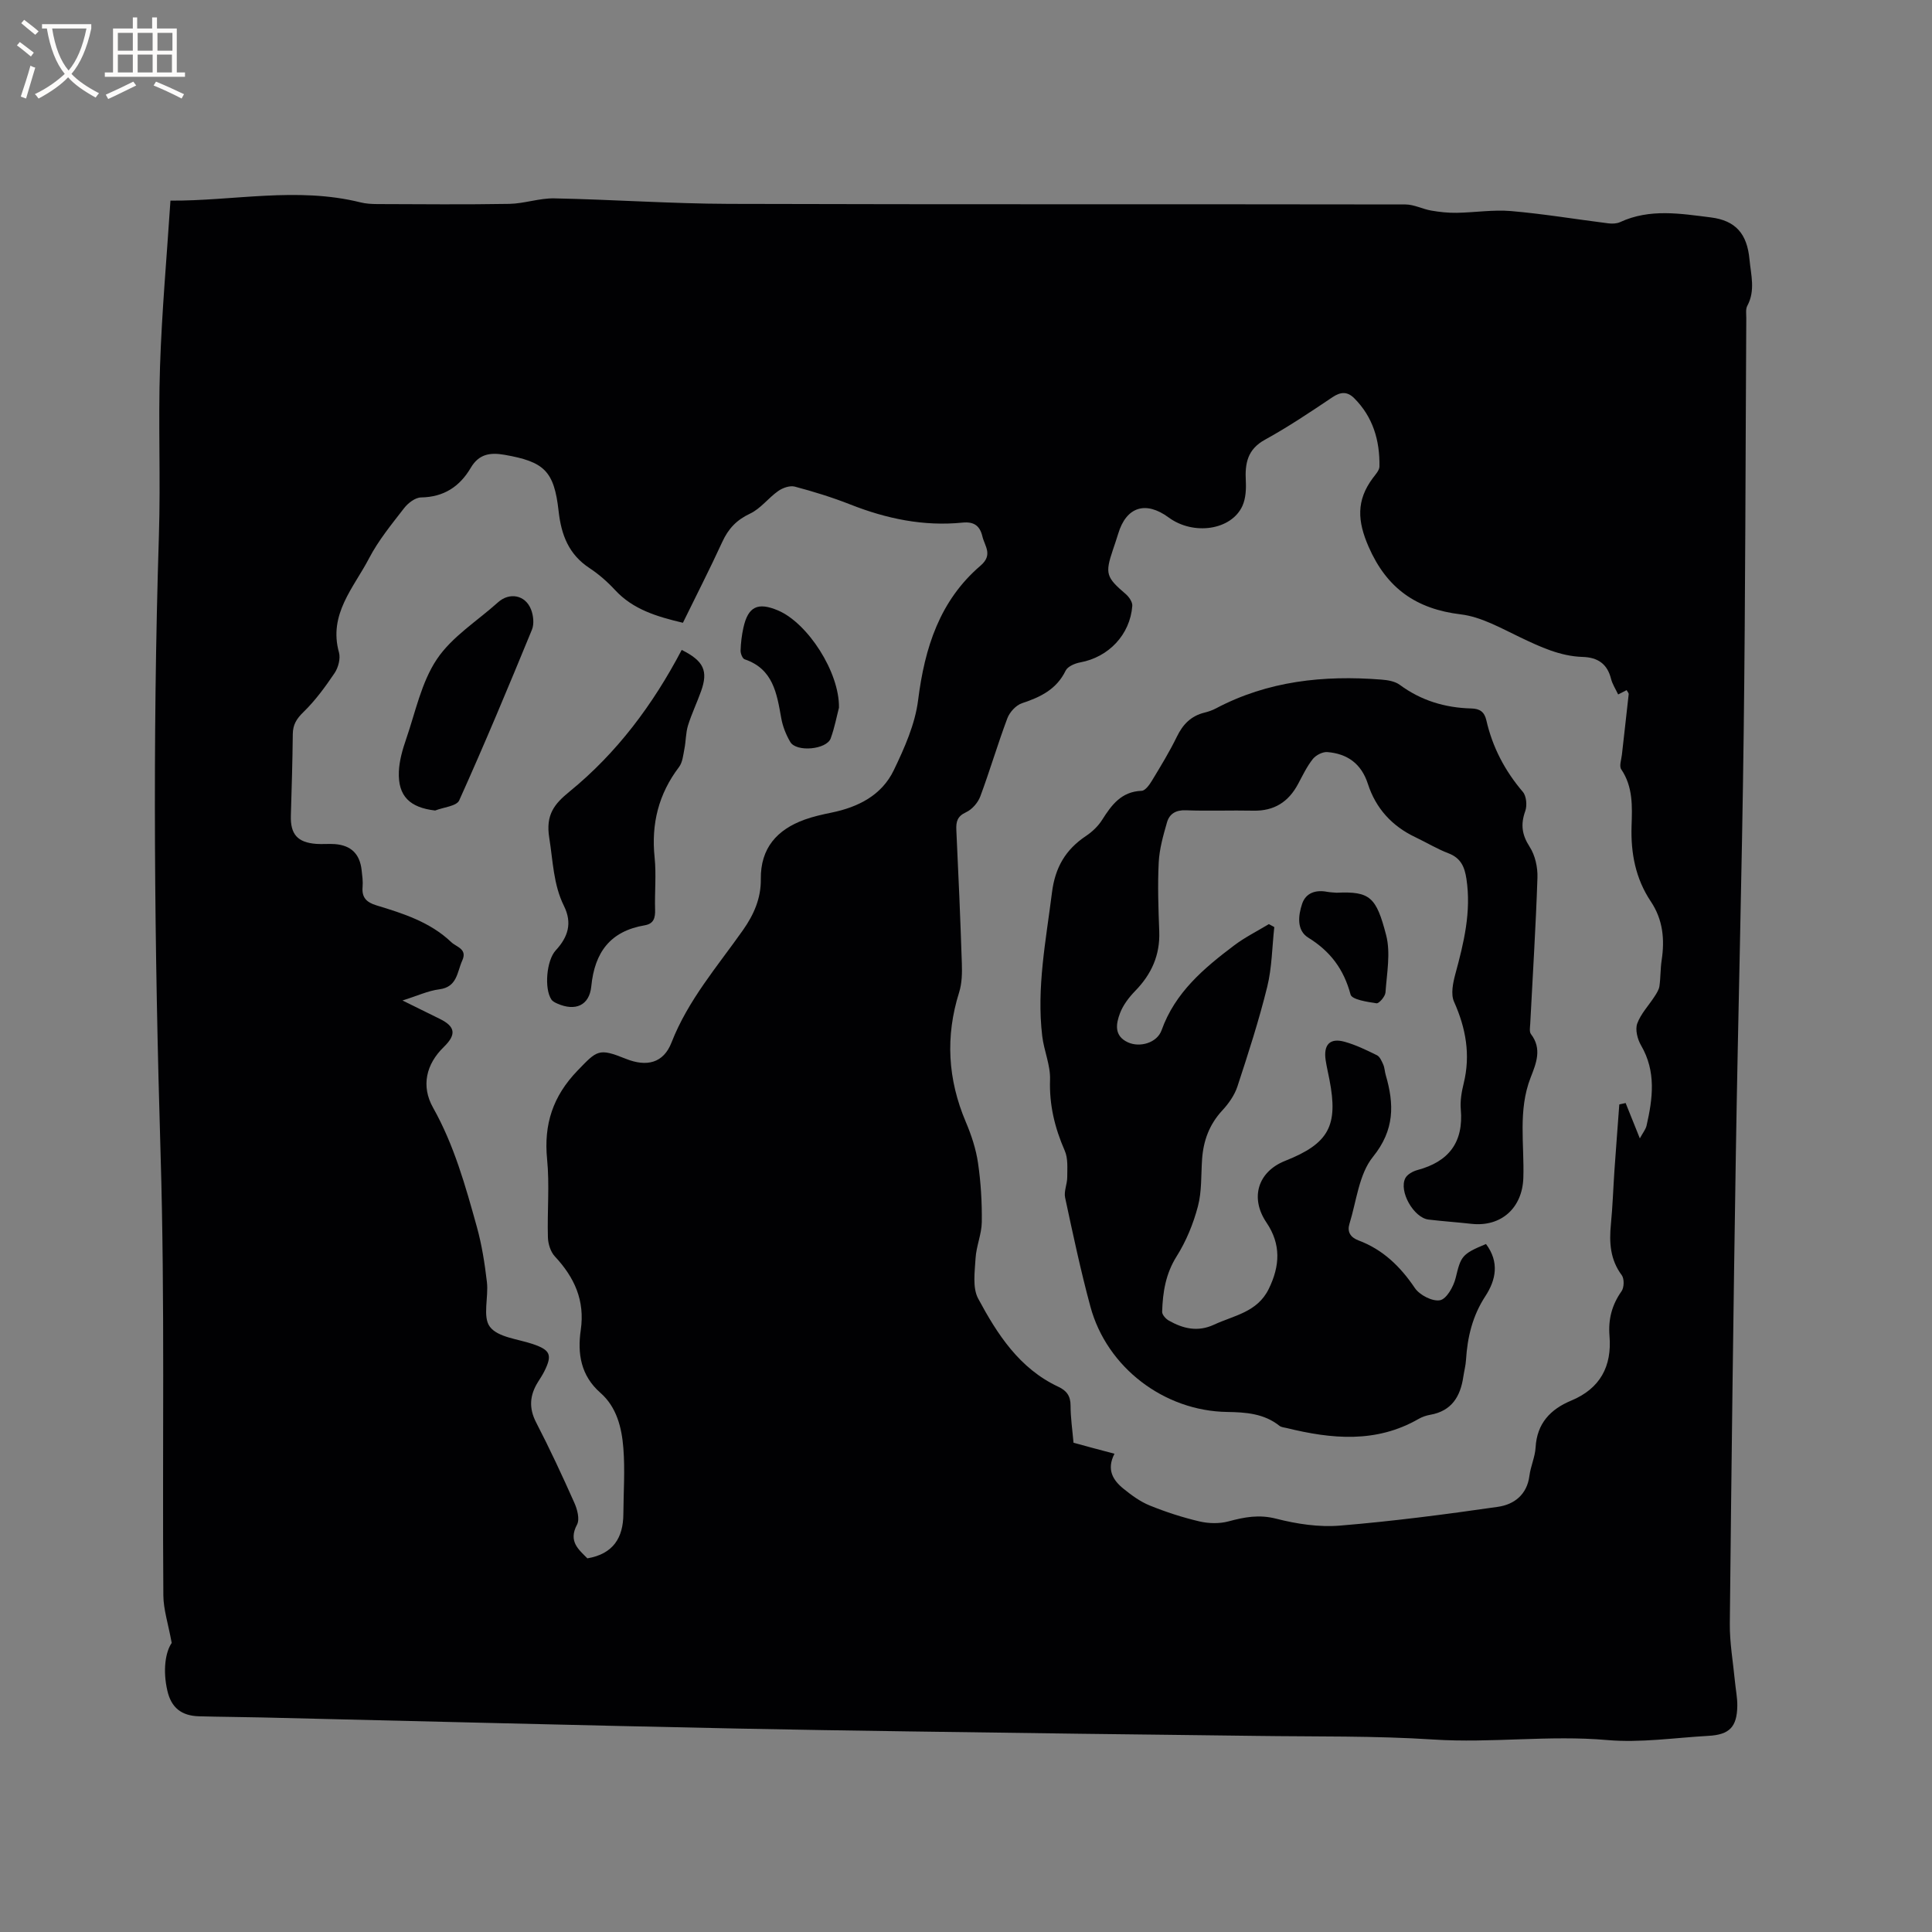 <svg enable-background="new 0 0 400 400" viewBox="0 0 400 400" xmlns="http://www.w3.org/2000/svg"><rect x="0" y="0" width="400" height="400" fill="#808080" stroke="none"/><g fill="#010103"><path d="m35.55 340.15c-.74-4.03-1.71-6.93-1.73-9.84-.23-30.42.34-60.87-.57-91.27-1.28-42.73-1.7-85.43-.35-128.16.37-11.65-.16-23.33.23-34.98.37-11.31 1.39-22.6 2.16-34.36 13.05.08 26.19-2.91 39.35.36 1.11.28 2.3.34 3.45.35 9.12.03 18.24.12 27.36-.04 3.11-.06 6.22-1.2 9.32-1.14 12.07.24 24.14 1.1 36.2 1.14 46.66.14 93.33.04 140 .12 1.79 0 3.55.96 5.36 1.27 1.73.3 3.51.49 5.26.46 3.76-.06 7.56-.68 11.28-.36 6.73.58 13.4 1.7 20.11 2.54.8.1 1.75.07 2.46-.26 6.13-2.84 12.49-1.75 18.75-.97 5.21.65 7.53 3.45 8.02 8.67.3 3.22 1.26 6.46-.45 9.64-.37.68-.21 1.66-.21 2.51-.17 28.72-.18 57.44-.54 86.16-.36 28.94-1.16 57.88-1.62 86.82-.52 32.44-.92 64.89-1.25 97.33-.04 3.99.68 7.99 1.06 11.98.16 1.68.51 3.37.49 5.05-.06 4.37-1.61 5.98-5.98 6.22-6.98.39-14.03 1.47-20.93.87-12.03-1.06-23.99.67-36-.11-12.15-.79-24.37-.58-36.55-.75-12.08-.18-24.17-.27-36.25-.44-23.74-.34-47.48-.6-71.22-1.08-32.84-.67-65.68-1.53-98.52-2.3-4.35-.1-8.69-.12-13.04-.24-3.66-.1-5.74-1.81-6.54-5.26-.98-4.19-.43-8.02.89-9.93zm195.19-39.17c-1.7 3.31-.29 5.5 1.87 7.25 1.67 1.35 3.48 2.68 5.44 3.47 3.33 1.35 6.78 2.47 10.27 3.29 1.93.45 4.16.5 6.05-.01 3.3-.89 6.31-1.46 9.85-.55 4.26 1.09 8.85 1.79 13.2 1.43 10.94-.9 21.85-2.32 32.72-3.89 3.33-.48 6.01-2.5 6.51-6.42.25-1.98 1.17-3.91 1.28-5.88.28-4.98 3.07-7.9 7.37-9.69 6-2.5 8.45-7.1 7.93-13.39-.28-3.43.49-6.42 2.49-9.25.55-.77.59-2.59.05-3.32-2.41-3.23-2.62-6.76-2.25-10.55.36-3.69.48-7.4.73-11.11.32-4.57.67-9.13 1.01-13.7.44-.1.87-.19 1.31-.29.83 2.07 1.67 4.15 2.94 7.32.61-1.13 1.2-1.84 1.39-2.63 1.29-5.64 2.02-11.22-1.14-16.63-.74-1.27-1.24-3.24-.79-4.51.74-2.04 2.39-3.75 3.6-5.63.42-.65.89-1.38 1-2.12.25-1.78.19-3.61.46-5.38.65-4.32.27-8.38-2.24-12.14-3.17-4.74-4.18-10.01-3.99-15.69.13-3.97.32-8.06-2.14-11.68-.46-.67.03-2.01.14-3.04.46-4.17.95-8.33 1.4-12.5.03-.25-.26-.54-.43-.85-.58.3-1.11.57-1.75.89-.53-1.13-1.19-2.13-1.47-3.23-.78-3.11-2.74-4.44-5.87-4.54-4.66-.14-8.76-2.07-12.9-4.04-3.99-1.9-8.09-4.26-12.33-4.77-9.27-1.11-15.34-5.41-19.09-13.99-2.32-5.31-2.6-9.57.87-14.23.55-.74 1.36-1.59 1.37-2.4.09-5.37-1.33-10.25-5.24-14.15-1.4-1.39-2.78-1.34-4.49-.19-4.57 3.07-9.16 6.15-13.98 8.8-3.63 2-4.15 4.9-3.96 8.51.09 1.73-.01 3.66-.7 5.19-2.29 5.04-10.14 6.17-15.27 2.4-4.77-3.51-8.78-2.21-10.45 3.36-.33 1.11-.72 2.21-1.09 3.32-1.67 4.96-1.41 5.7 2.67 9.19.67.58 1.4 1.65 1.34 2.43-.46 5.98-4.91 10.62-10.77 11.7-1.11.2-2.61.84-3.03 1.71-1.89 3.89-5.22 5.48-9.05 6.75-1.23.41-2.53 1.83-3.01 3.09-2.01 5.35-3.62 10.85-5.61 16.2-.49 1.3-1.7 2.7-2.94 3.27-1.82.84-2.1 1.94-2.02 3.69.44 9.21.84 18.43 1.14 27.64.07 1.99.02 4.1-.56 5.96-2.88 9.15-2.36 18.03 1.38 26.84 1.15 2.71 2.11 5.6 2.53 8.51.59 4.03.83 8.14.78 12.21-.03 2.5-1.14 4.98-1.29 7.49-.16 2.8-.67 6.11.54 8.36 3.96 7.38 8.54 14.49 16.59 18.25 1.71.8 2.54 1.9 2.54 3.89 0 2.53.38 5.05.61 7.7 2.69.75 5.32 1.45 8.48 2.28zm-109.13 21.66c5.34-.91 7.42-4.25 7.45-9.17.03-4.55.36-9.12 0-13.64-.33-4.23-1.37-8.5-4.76-11.47-4.06-3.56-4.77-8.13-4.06-12.98.89-6.14-1.31-10.91-5.37-15.26-.88-.95-1.39-2.58-1.43-3.92-.16-5.4.36-10.85-.17-16.21-.71-7.22 1.21-13.05 6.29-18.32 4.09-4.24 4.38-4.72 9.98-2.47 4.36 1.76 7.83.91 9.49-3.36 3.42-8.77 9.49-15.74 14.78-23.25 2.28-3.23 3.76-6.62 3.71-10.58-.08-6.41 3.35-10.25 9.08-12.32 1.78-.64 3.66-1.06 5.52-1.44 5.55-1.13 10.43-3.59 12.93-8.79 2.22-4.61 4.42-9.55 5.04-14.54 1.36-10.8 4.45-20.55 12.91-27.8 2.64-2.26.88-4.01.39-6.08-.53-2.24-1.8-3.07-4.1-2.84-8.07.81-15.76-.8-23.26-3.76-3.73-1.47-7.59-2.66-11.47-3.69-1.02-.27-2.51.25-3.44.91-2.04 1.43-3.64 3.65-5.83 4.68-2.8 1.31-4.51 3.14-5.76 5.88-2.59 5.64-5.43 11.17-8.14 16.72-5.43-1.29-10.32-2.75-14.05-6.78-1.57-1.7-3.37-3.28-5.3-4.55-4.28-2.82-5.83-6.84-6.38-11.74-.93-8.43-3.02-10.27-11.21-11.71-3.03-.53-5.32-.13-6.98 2.69-2.29 3.89-5.58 6.07-10.31 6.14-1.19.02-2.68 1.16-3.49 2.21-2.59 3.35-5.33 6.68-7.27 10.41-3.16 6.07-8.43 11.55-6.22 19.47.35 1.26-.14 3.12-.9 4.26-1.93 2.86-4 5.7-6.47 8.1-1.43 1.39-2.17 2.61-2.19 4.55-.06 5.62-.23 11.23-.4 16.85-.12 3.88 1.36 5.59 5.28 5.88 1.27.09 2.55-.05 3.81.04 3.36.25 5.18 2.02 5.56 5.38.13 1.16.3 2.34.2 3.49-.2 2.2.82 3.19 2.85 3.81 5.57 1.69 11.14 3.46 15.51 7.62 1.11 1.05 3.38 1.4 2.27 3.82-1.08 2.38-1.01 5.47-4.75 5.95-2.32.29-4.54 1.35-7.62 2.31 3.17 1.56 5.42 2.68 7.69 3.79 3.27 1.6 3.52 3.25.85 5.85-3.62 3.52-4.74 8.05-2.21 12.55 4.36 7.76 6.71 16.21 9.06 24.66 1.04 3.73 1.64 7.6 2.09 11.45.37 3.13-.94 7.2.62 9.26 1.65 2.18 5.77 2.52 8.85 3.56 3.66 1.24 4.13 2.24 2.4 5.69-.38.75-.85 1.46-1.3 2.18-1.7 2.72-1.93 5.37-.38 8.37 2.82 5.45 5.41 11.02 7.91 16.63.61 1.36 1.15 3.4.56 4.52-1.88 3.5.38 5.2 2.14 6.99z"/><path d="m307.66 257.56c2.82 3.76 2.05 7.46-.14 10.81-2.66 4.07-3.71 8.48-4 13.2-.07 1.15-.38 2.29-.55 3.44-.6 4.11-2.41 7.13-6.87 7.91-.82.14-1.67.44-2.39.85-8.81 5.07-18.02 4.17-27.32 1.89-.51-.12-1.11-.16-1.49-.46-3.2-2.55-6.97-2.81-10.83-2.87-13.03-.19-24.9-9.19-28.31-21.8-2.02-7.45-3.62-15.02-5.24-22.58-.28-1.31.44-2.81.44-4.22 0-1.84.19-3.88-.51-5.48-2.07-4.73-3.23-9.48-3.05-14.73.1-2.98-1.26-5.98-1.62-9.02-1.19-10.02.78-19.83 2.02-29.71.65-5.2 2.81-8.89 7.04-11.71 1.29-.86 2.52-2.03 3.34-3.33 1.97-3.11 3.99-5.87 8.19-6.02.74-.03 1.61-1.24 2.12-2.09 1.81-2.99 3.64-5.98 5.17-9.12 1.24-2.56 2.94-4.3 5.72-4.98.82-.2 1.64-.49 2.38-.88 10.76-5.69 22.3-6.89 34.2-5.96 1.32.1 2.84.34 3.85 1.09 4.43 3.27 9.4 4.75 14.81 4.89 1.77.04 2.71.71 3.11 2.44 1.27 5.57 3.83 10.46 7.56 14.83.74.87.91 2.82.5 3.97-.98 2.73-.72 4.88.9 7.39 1.15 1.77 1.7 4.28 1.62 6.44-.33 10.07-.98 20.12-1.49 30.18-.04.73-.22 1.69.15 2.17 2.34 3.06 1.07 6.07-.07 9-2.65 6.79-1.28 13.85-1.51 20.78-.2 6.19-4.57 10.19-10.76 9.5-2.95-.33-5.91-.53-8.86-.88-3.06-.36-6.21-5.86-4.81-8.58.41-.79 1.58-1.43 2.52-1.68 6.49-1.74 9.56-5.75 8.96-12.57-.15-1.76.17-3.62.6-5.36 1.45-5.92.46-11.42-2-16.92-.7-1.56-.22-3.89.27-5.71 1.76-6.47 3.33-12.91 2.3-19.71-.37-2.47-1.15-4.32-3.71-5.3-2.36-.9-4.56-2.24-6.85-3.33-4.86-2.3-8.21-5.98-9.85-11.06-1.35-4.17-4.24-6.23-8.38-6.57-.98-.08-2.37.63-3.01 1.43-1.24 1.56-2.11 3.41-3.06 5.18-1.98 3.71-4.95 5.61-9.24 5.52-4.66-.1-9.34.1-14-.08-2.06-.08-3.38.73-3.89 2.48-.78 2.72-1.58 5.51-1.72 8.31-.24 4.76-.07 9.54.11 14.31.18 4.88-1.6 8.83-4.96 12.28-1.3 1.34-2.54 2.95-3.18 4.67-.81 2.16-1.26 4.65 1.64 5.99 2.48 1.14 6.04.12 6.98-2.49 2.79-7.83 8.76-12.85 15.05-17.59 2.23-1.68 4.77-2.94 7.16-4.39.38.2.75.41 1.13.61-.46 4.13-.48 8.36-1.46 12.35-1.72 6.98-3.94 13.84-6.18 20.67-.6 1.81-1.83 3.55-3.15 4.97-2.66 2.88-3.89 6.23-4.16 10.05-.23 3.28-.04 6.68-.87 9.8-.95 3.59-2.42 7.19-4.4 10.33-2.28 3.62-2.88 7.45-3 11.48-.02.6.74 1.46 1.36 1.81 2.97 1.69 6.02 2.42 9.38.86 4.14-1.93 8.96-2.56 11.33-7.4 2.34-4.78 2.57-9.25-.48-13.76-3.45-5.1-1.77-10.52 3.88-12.76 9.03-3.58 11.03-7.25 9.17-16.8-.26-1.35-.58-2.69-.79-4.06-.47-3.19.88-4.63 3.9-3.8 2.32.64 4.54 1.72 6.71 2.79.62.3 1 1.23 1.32 1.94.29.67.3 1.45.51 2.16 1.77 6.06 1.86 11.37-2.65 16.95-2.9 3.59-3.4 9.15-4.86 13.86-.5 1.62.16 2.79 1.88 3.44 5.05 1.89 8.66 5.4 11.66 9.85.98 1.46 3.65 2.83 5.21 2.53 1.36-.26 2.79-2.81 3.23-4.58 1.1-4.52 1.23-4.97 6.29-7.06z"/><path d="m276.74 184.83c6.92-.32 8.2.91 10.24 8.76.97 3.71.14 7.92-.13 11.89-.06.83-1.34 2.32-1.87 2.24-1.91-.29-5.08-.76-5.36-1.81-1.4-5.22-4.16-8.94-8.76-11.78-2.44-1.51-2.08-4.58-1.27-7 .76-2.28 2.82-2.94 5.18-2.49.73.13 1.48.14 1.97.19z"/><path d="m141.14 134.56c4.58 2.29 5.51 4.35 4.01 8.54-.85 2.39-1.96 4.69-2.71 7.11-.47 1.54-.42 3.23-.74 4.83-.25 1.29-.38 2.79-1.12 3.77-4.24 5.59-5.77 11.76-5.05 18.72.37 3.56-.01 7.2.1 10.8.05 1.7-.27 2.92-2.13 3.24-7.13 1.21-10.38 5.55-11.08 12.64-.4 4.01-3.34 5.19-6.99 3.59-.46-.2-1-.46-1.27-.86-1.51-2.25-1.02-8.11.9-10.18 2.53-2.74 3.48-5.62 1.69-9.22-2.19-4.42-2.26-9.29-3.03-14.06-.78-4.81 1.06-7.04 4.19-9.59 9.82-8.01 17.26-17.97 23.23-29.33z"/><path d="m90.09 167.81c-5.23-.61-7.71-2.96-7.51-8.04.09-2.27.76-4.59 1.51-6.76 1.93-5.6 3.15-11.74 6.36-16.53 3.12-4.66 8.35-7.9 12.65-11.77 2.35-2.12 5.62-1.56 6.82 1.41.51 1.26.71 3.05.21 4.26-4.87 11.85-9.8 23.67-15.06 35.34-.55 1.2-3.27 1.41-4.98 2.09z"/><path d="m173.7 146.51c-.44 1.68-.89 4.09-1.71 6.36-.85 2.33-7.11 2.9-8.37.75-.89-1.51-1.58-3.26-1.88-4.98-.91-5.1-1.68-10.15-7.57-12.14-.45-.15-.86-1.2-.84-1.82.05-1.57.24-3.16.58-4.7.97-4.4 2.97-5.37 7.18-3.59 6.13 2.61 12.72 12.74 12.61 20.12z"/></g><path d="m6.4 11.7c-1-.8-1.9-1.6-2.9-2.3l.6-.7c.9.7 1.9 1.4 2.9 2.2zm-2.1 8.3c.7-2.1 1.4-4.2 2-6.4.2.1.6.3 1 .4-.7 2.3-1.3 4.4-1.9 6.4zm3-12.8c-1.1-.9-2.1-1.7-2.9-2.4l.6-.7c1 .8 2 1.5 3 2.4zm1.4-1.3v-.9h10.2v.9c-.9 4.2-2.3 7.3-4.1 9.4 1.3 1.4 3.2 2.7 5.7 4-.2.2-.4.5-.7.9-2.5-1.4-4.4-2.7-5.7-4.2-1.4 1.5-3.5 3-6.1 4.4 0 0 0 0-.1-.1-.3-.4-.5-.7-.7-.8 2.7-1.3 4.7-2.8 6.2-4.2-1.8-2.2-3-5.3-3.7-9.4zm9.2 0h-7.1c.6 3.8 1.7 6.7 3.4 8.7 1.7-2 2.9-4.8 3.7-8.7z" fill="#fcfbfa"/><path d="m31.6 3.6h.9v2.3h4.1v9.1h1.7v.9h-16.6v-.9h1.7v-9.1h4.1v-2.3h.9v2.3h3.1v-2.3zm-4 13.3.6.8c-1.9.9-3.8 1.9-5.8 2.8-.2-.3-.3-.6-.5-.9 2-.9 3.9-1.8 5.7-2.7zm-3.2-10.1v3.7h3.1v-3.7zm0 4.5v3.7h3.1v-3.7zm4.1-4.5v3.7h3.1v-3.7zm0 4.5v3.7h3.1v-3.7zm9.1 9.1c-2.1-1.1-4.1-2-5.8-2.7l.5-.8c2.2.9 4.1 1.8 5.8 2.6zm-1.9-13.6h-3.1v3.7h3.1zm-3.2 4.5v3.7h3.1v-3.7z" fill="#fcfbfa"/></svg>